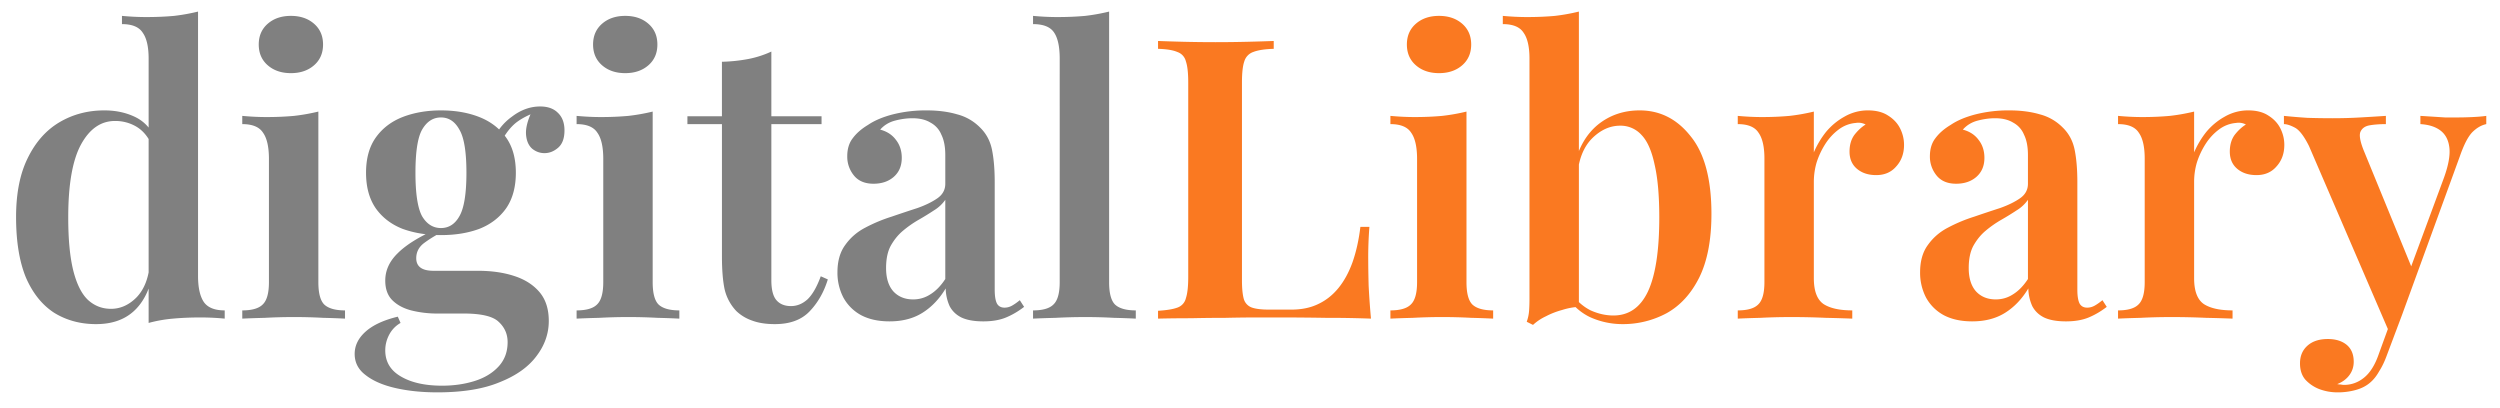 <svg xmlns="http://www.w3.org/2000/svg" width="153" height="25" fill="none"><path fill="gray" d="M12.12.708v16.176c0 .72.12 1.256.36 1.608.24.336.664.504 1.272.504v.504a15.439 15.439 0 0 0-1.488-.072c-.592 0-1.152.024-1.68.072a8.475 8.475 0 0 0-1.488.264V3.588c0-.72-.12-1.248-.36-1.584-.224-.352-.648-.528-1.272-.528V.972c.512.048 1.008.072 1.488.072.608 0 1.176-.024 1.704-.072A12.004 12.004 0 0 0 12.12.708ZM6.384 6.756c.704 0 1.336.136 1.896.408.56.272.976.728 1.248 1.368l-.288.24c-.224-.464-.528-.808-.912-1.032a2.524 2.524 0 0 0-1.296-.336c-.864 0-1.56.488-2.088 1.464-.512.96-.768 2.44-.768 4.44 0 1.344.104 2.432.312 3.264.208.816.504 1.408.888 1.776.4.368.872.552 1.416.552.576 0 1.096-.232 1.56-.696.464-.48.736-1.16.816-2.04l.168.672c-.208.976-.6 1.72-1.176 2.232-.576.512-1.336.768-2.28.768-.96 0-1.816-.232-2.568-.696-.736-.48-1.312-1.2-1.728-2.16-.4-.976-.6-2.208-.6-3.696 0-1.456.24-2.664.72-3.624.48-.976 1.128-1.704 1.944-2.184.816-.48 1.728-.72 2.736-.72ZM17.804.972c.575 0 1.047.16 1.415.48.368.32.552.744.552 1.272s-.184.952-.552 1.272c-.368.32-.84.48-1.416.48s-1.048-.16-1.416-.48c-.368-.32-.552-.744-.552-1.272s.184-.952.552-1.272c.368-.32.84-.48 1.416-.48Zm1.68 5.856v10.44c0 .672.12 1.128.36 1.368.255.24.68.36 1.271.36v.504a51.08 51.08 0 0 0-1.32-.048 33.346 33.346 0 0 0-3.6 0c-.608.016-1.064.032-1.368.048v-.504c.592 0 1.008-.12 1.248-.36.256-.24.384-.696.384-1.368V9.732c0-.736-.12-1.272-.36-1.608-.224-.352-.648-.528-1.272-.528v-.504c.512.048 1.008.072 1.488.072.592 0 1.152-.024 1.68-.072a11.88 11.88 0 0 0 1.488-.264Zm7.286 17.184c-.944 0-1.8-.088-2.568-.264-.768-.176-1.376-.44-1.824-.792-.448-.336-.672-.768-.672-1.296 0-.512.224-.968.672-1.368.448-.4 1.104-.704 1.968-.912l.168.384a1.773 1.773 0 0 0-.696.72c-.16.304-.24.624-.24.96 0 .688.312 1.216.936 1.584.64.384 1.488.576 2.544.576.72 0 1.384-.096 1.992-.288.608-.192 1.096-.488 1.464-.888.368-.4.552-.896.552-1.488 0-.496-.184-.912-.552-1.248-.352-.336-1.064-.504-2.136-.504h-1.584a6.524 6.524 0 0 1-1.632-.192c-.48-.128-.864-.336-1.152-.624-.288-.288-.432-.688-.432-1.2 0-.624.256-1.184.768-1.68.512-.512 1.312-1.008 2.4-1.488l.264.216c-.4.208-.76.432-1.08.672-.304.24-.456.544-.456.912 0 .512.352.768 1.056.768h2.712c.832 0 1.568.104 2.208.312.656.208 1.176.536 1.56.984.384.448.576 1.04.576 1.776 0 .768-.248 1.48-.744 2.136-.496.672-1.248 1.208-2.256 1.608-.992.416-2.264.624-3.816.624Zm.216-9.624c-.864 0-1.648-.128-2.352-.384-.688-.272-1.232-.688-1.632-1.248-.4-.576-.6-1.304-.6-2.184 0-.88.2-1.6.6-2.16.4-.56.944-.976 1.632-1.248.704-.272 1.488-.408 2.352-.408.88 0 1.664.136 2.352.408.688.272 1.232.688 1.632 1.248.4.56.6 1.28.6 2.16 0 .88-.2 1.608-.6 2.184-.4.56-.944.976-1.632 1.248-.688.256-1.472.384-2.352.384Zm0-.432c.48 0 .856-.24 1.128-.72.288-.496.432-1.384.432-2.664 0-1.28-.144-2.16-.432-2.64-.272-.496-.648-.744-1.128-.744-.48 0-.864.248-1.152.744-.272.48-.408 1.36-.408 2.64s.136 2.168.408 2.664c.288.48.672.72 1.152.72Zm3.624-5.16-.456-.168A3.42 3.42 0 0 1 31.33 7.14c.544-.416 1.12-.624 1.728-.624.464 0 .824.128 1.08.384.272.256.408.616.408 1.08 0 .48-.128.832-.384 1.056-.256.224-.536.336-.84.336-.272 0-.52-.088-.744-.264-.224-.192-.352-.48-.384-.864-.032-.4.096-.896.384-1.488l.24.096c-.624.24-1.088.504-1.392.792-.304.288-.576.672-.816 1.152ZM38.264.972c.576 0 1.048.16 1.416.48.368.32.552.744.552 1.272s-.184.952-.552 1.272c-.368.32-.84.48-1.416.48s-1.048-.16-1.416-.48c-.368-.32-.552-.744-.552-1.272s.184-.952.552-1.272c.368-.32.84-.48 1.416-.48Zm1.68 5.856v10.44c0 .672.12 1.128.36 1.368.256.24.68.36 1.272.36v.504a51.08 51.08 0 0 0-1.32-.048 33.346 33.346 0 0 0-3.6 0c-.608.016-1.064.032-1.368.048v-.504c.592 0 1.008-.12 1.248-.36.256-.24.384-.696.384-1.368V9.732c0-.736-.12-1.272-.36-1.608-.224-.352-.648-.528-1.272-.528v-.504c.512.048 1.008.072 1.488.072.592 0 1.152-.024 1.68-.072a11.88 11.88 0 0 0 1.488-.264Zm7.263-3.672v3.96h3.072v.48h-3.072v9.552c0 .576.104.984.312 1.224.208.24.504.36.888.36.368 0 .704-.136 1.008-.408.304-.288.576-.76.816-1.416l.432.192c-.24.784-.616 1.44-1.128 1.968-.496.512-1.2.768-2.112.768-.544 0-1.008-.072-1.392-.216a2.655 2.655 0 0 1-.96-.576 2.887 2.887 0 0 1-.72-1.32c-.112-.512-.168-1.192-.168-2.04V7.596H42.07v-.48h2.112V3.78a9.92 9.92 0 0 0 1.608-.168 6.103 6.103 0 0 0 1.416-.456Zm7.237 16.512c-.688 0-1.272-.128-1.752-.384a2.697 2.697 0 0 1-1.08-1.08 3.293 3.293 0 0 1-.36-1.536c0-.688.16-1.248.48-1.68.32-.448.728-.8 1.224-1.056a9.474 9.474 0 0 1 1.608-.672c.56-.192 1.088-.368 1.584-.528.496-.176.904-.376 1.224-.6.32-.224.48-.52.48-.888V9.492c0-.512-.08-.928-.24-1.248a1.46 1.46 0 0 0-.672-.744c-.288-.176-.656-.264-1.104-.264-.336 0-.688.048-1.056.144-.368.096-.672.28-.912.552.416.112.736.32.96.624.24.304.36.672.36 1.104 0 .496-.168.888-.504 1.176-.32.272-.728.408-1.224.408-.528 0-.928-.168-1.2-.504a1.814 1.814 0 0 1-.408-1.176c0-.448.112-.816.336-1.104.224-.304.536-.576.936-.816.4-.272.912-.488 1.536-.648a8.2 8.2 0 0 1 2.04-.24c.704 0 1.328.08 1.872.24a3.025 3.025 0 0 1 1.392.792c.384.368.632.824.744 1.368.112.544.168 1.208.168 1.992v6.576c0 .4.048.688.144.864.096.16.248.24.456.24.16 0 .312-.04.456-.12.144-.08.304-.192.48-.336l.264.408c-.352.272-.72.488-1.104.648-.384.16-.848.24-1.392.24-.56 0-1.008-.08-1.344-.24-.32-.16-.56-.392-.72-.696a2.753 2.753 0 0 1-.24-1.08c-.384.64-.856 1.136-1.416 1.488-.56.352-1.232.528-2.016.528Zm1.44-1.344c.384 0 .736-.104 1.056-.312.336-.208.64-.52.912-.936v-4.848a2.28 2.28 0 0 1-.696.648c-.288.192-.6.384-.936.576a6.48 6.48 0 0 0-.96.672c-.288.24-.536.544-.744.912-.192.352-.288.808-.288 1.368 0 .624.152 1.104.456 1.44.304.32.704.48 1.2.48ZM67.878.708v16.56c0 .672.12 1.128.36 1.368.256.24.68.36 1.272.36v.504a51.08 51.08 0 0 0-1.32-.048 32.027 32.027 0 0 0-1.776-.048c-.592 0-1.2.016-1.824.048-.608.016-1.064.032-1.368.048v-.504c.592 0 1.008-.12 1.248-.36.256-.24.384-.696.384-1.368V3.588c0-.72-.112-1.248-.336-1.584-.224-.352-.656-.528-1.296-.528V.972c.512.048 1.008.072 1.488.072.608 0 1.176-.024 1.704-.072a12.004 12.004 0 0 0 1.464-.264Z"/><path fill="#FA7921" d="M77.952 2.508v.48c-.544.016-.96.08-1.248.192a.865.865 0 0 0-.552.576c-.096.272-.144.704-.144 1.296v12.096c0 .512.04.904.12 1.176a.79.79 0 0 0 .504.504c.24.08.584.12 1.032.12h1.368c.624 0 1.168-.112 1.632-.336.48-.224.896-.552 1.248-.984.352-.432.64-.96.864-1.584.224-.64.384-1.36.48-2.16h.552a23.736 23.736 0 0 0-.072 2.064c0 .352.008.856.024 1.512.032.656.08 1.336.144 2.04a71.104 71.104 0 0 0-2.76-.048 177.137 177.137 0 0 0-2.736-.024h-1.464c-.592 0-1.24.008-1.944.024-.688 0-1.392.008-2.112.024-.704 0-1.376.008-2.016.024v-.48c.528-.032.92-.096 1.176-.192a.801.801 0 0 0 .528-.576c.096-.288.144-.72.144-1.296V5.052c0-.592-.048-1.024-.144-1.296a.801.801 0 0 0-.528-.576c-.256-.112-.648-.176-1.176-.192v-.48c.4.016.912.032 1.536.048a78.947 78.947 0 0 0 3.96 0c.64-.016 1.168-.032 1.584-.048ZM88.069.972c.576 0 1.048.16 1.416.48.368.32.552.744.552 1.272s-.184.952-.552 1.272c-.368.32-.84.48-1.416.48s-1.048-.16-1.416-.48c-.368-.32-.552-.744-.552-1.272s.184-.952.552-1.272c.368-.32.84-.48 1.416-.48Zm1.68 5.856v10.44c0 .672.12 1.128.36 1.368.256.24.68.36 1.272.36v.504a51.08 51.08 0 0 0-1.32-.048 33.346 33.346 0 0 0-3.6 0c-.608.016-1.064.032-1.368.048v-.504c.592 0 1.008-.12 1.248-.36.256-.24.384-.696.384-1.368V9.732c0-.736-.12-1.272-.36-1.608-.224-.352-.648-.528-1.272-.528v-.504c.512.048 1.008.072 1.488.072.592 0 1.152-.024 1.68-.072a11.88 11.88 0 0 0 1.488-.264Zm10.599-.072c1.248 0 2.288.528 3.12 1.584.848 1.04 1.272 2.624 1.272 4.752 0 1.584-.248 2.88-.744 3.888-.496.992-1.16 1.72-1.992 2.184a5.63 5.63 0 0 1-2.712.672 4.803 4.803 0 0 1-1.992-.432c-.624-.304-1.128-.776-1.512-1.416h.408c.32.448.704.784 1.152 1.008.464.208.928.312 1.392.312.944 0 1.648-.488 2.112-1.464.464-.992.696-2.504.696-4.536 0-1.344-.096-2.424-.288-3.24-.176-.832-.44-1.432-.792-1.8a1.717 1.717 0 0 0-1.32-.576c-.624 0-1.2.264-1.728.792-.512.528-.808 1.28-.888 2.256l-.168-.672c.256-1.056.736-1.872 1.44-2.448.72-.576 1.568-.864 2.544-.864ZM96.628.708V18.78c-.336.016-.68.08-1.032.192-.352.096-.68.224-.984.384a3.11 3.11 0 0 0-.792.528l-.384-.192c.08-.224.128-.448.144-.672.016-.224.024-.456.024-.696V3.588c0-.72-.12-1.248-.36-1.584-.224-.352-.648-.528-1.272-.528V.972c.512.048 1.008.072 1.488.072.608 0 1.176-.024 1.704-.072a12.004 12.004 0 0 0 1.464-.264Zm17.691 6.048c.496 0 .904.104 1.224.312.336.208.584.472.744.792.16.32.24.656.24 1.008 0 .528-.16.968-.48 1.32-.304.352-.712.528-1.224.528-.48 0-.872-.128-1.176-.384-.304-.256-.456-.608-.456-1.056 0-.4.096-.736.288-1.008.208-.272.44-.488.696-.648a.943.943 0 0 0-.6-.096 2.008 2.008 0 0 0-1.056.408c-.32.24-.592.536-.816.888a4.84 4.84 0 0 0-.528 1.128 4.27 4.27 0 0 0-.168 1.152v5.928c0 .784.2 1.312.6 1.584.4.256.984.384 1.752.384v.504a83.94 83.94 0 0 0-1.608-.048 46.55 46.55 0 0 0-2.16-.048c-.624 0-1.248.016-1.872.048-.608.016-1.064.032-1.368.048v-.504c.592 0 1.008-.12 1.248-.36.256-.24.384-.696.384-1.368v-7.56c0-.72-.12-1.248-.36-1.584-.224-.352-.648-.528-1.272-.528v-.504c.512.048 1.008.072 1.488.072.592 0 1.152-.024 1.68-.072a11.88 11.88 0 0 0 1.488-.264v2.496a5.48 5.48 0 0 1 .744-1.248c.32-.384.696-.696 1.128-.936a2.855 2.855 0 0 1 1.44-.384Zm6.383 12.912c-.688 0-1.272-.128-1.752-.384a2.697 2.697 0 0 1-1.08-1.08 3.293 3.293 0 0 1-.36-1.536c0-.688.16-1.248.48-1.68.32-.448.728-.8 1.224-1.056a9.474 9.474 0 0 1 1.608-.672c.56-.192 1.088-.368 1.584-.528.496-.176.904-.376 1.224-.6.32-.224.48-.52.48-.888V9.492c0-.512-.08-.928-.24-1.248a1.46 1.46 0 0 0-.672-.744c-.288-.176-.656-.264-1.104-.264-.336 0-.688.048-1.056.144-.368.096-.672.28-.912.552.416.112.736.32.96.624.24.304.36.672.36 1.104 0 .496-.168.888-.504 1.176-.32.272-.728.408-1.224.408-.528 0-.928-.168-1.2-.504a1.814 1.814 0 0 1-.408-1.176c0-.448.112-.816.336-1.104.224-.304.536-.576.936-.816.4-.272.912-.488 1.536-.648a8.2 8.2 0 0 1 2.04-.24c.704 0 1.328.08 1.872.24a3.025 3.025 0 0 1 1.392.792c.384.368.632.824.744 1.368.112.544.168 1.208.168 1.992v6.576c0 .4.048.688.144.864.096.16.248.24.456.24.16 0 .312-.04.456-.12.144-.08.304-.192.48-.336l.264.408c-.352.272-.72.488-1.104.648-.384.16-.848.24-1.392.24-.56 0-1.008-.08-1.344-.24-.32-.16-.56-.392-.72-.696a2.753 2.753 0 0 1-.24-1.08c-.384.64-.856 1.136-1.416 1.488-.56.352-1.232.528-2.016.528Zm1.44-1.344c.384 0 .736-.104 1.056-.312.336-.208.64-.52.912-.936v-4.848a2.28 2.28 0 0 1-.696.648c-.288.192-.6.384-.936.576a6.48 6.48 0 0 0-.96.672c-.288.24-.536.544-.744.912-.192.352-.288.808-.288 1.368 0 .624.152 1.104.456 1.44.304.32.704.48 1.2.48Zm15.45-11.568c.496 0 .904.104 1.224.312.336.208.584.472.744.792.16.32.24.656.24 1.008 0 .528-.16.968-.48 1.32-.304.352-.712.528-1.224.528-.48 0-.872-.128-1.176-.384-.304-.256-.456-.608-.456-1.056 0-.4.096-.736.288-1.008.208-.272.44-.488.696-.648a.943.943 0 0 0-.6-.096 2.008 2.008 0 0 0-1.056.408c-.32.24-.592.536-.816.888a4.84 4.84 0 0 0-.528 1.128 4.27 4.27 0 0 0-.168 1.152v5.928c0 .784.2 1.312.6 1.584.4.256.984.384 1.752.384v.504a83.94 83.94 0 0 0-1.608-.048 46.55 46.55 0 0 0-2.16-.048c-.624 0-1.248.016-1.872.048-.608.016-1.064.032-1.368.048v-.504c.592 0 1.008-.12 1.248-.36.256-.24.384-.696.384-1.368v-7.56c0-.72-.12-1.248-.36-1.584-.224-.352-.648-.528-1.272-.528v-.504c.512.048 1.008.072 1.488.072.592 0 1.152-.024 1.68-.072a11.88 11.88 0 0 0 1.488-.264v2.496a5.48 5.48 0 0 1 .744-1.248c.32-.384.696-.696 1.128-.936a2.855 2.855 0 0 1 1.44-.384Zm14.568.336v.504c-.304.064-.592.232-.864.504-.256.272-.504.752-.744 1.44L147 19.284l-.744 1.128-4.944-11.472c-.304-.608-.592-.984-.864-1.128-.272-.144-.496-.216-.672-.216v-.504c.464.048.944.088 1.44.12.512.016 1.024.024 1.536.024.592 0 1.16-.016 1.704-.048.56-.032 1.08-.064 1.56-.096v.504c-.368 0-.696.024-.984.072-.288.048-.48.184-.576.408-.08.208-.016.576.192 1.104l3 7.32-.192.096 2.112-5.712c.272-.752.384-1.36.336-1.824-.048-.464-.224-.816-.528-1.056-.304-.24-.72-.376-1.248-.408v-.504l.768.048.744.048h.696c.336 0 .664-.008.984-.024.336-.016.616-.04.84-.072ZM147 19.284l-.912 2.424c-.144.4-.304.736-.48 1.008-.16.288-.344.52-.552.696-.24.208-.536.36-.888.456a4.103 4.103 0 0 1-1.128.144c-.368 0-.728-.064-1.08-.192a2.28 2.28 0 0 1-.864-.576c-.224-.256-.336-.592-.336-1.008 0-.448.152-.808.456-1.08.304-.272.72-.408 1.248-.408.464 0 .84.112 1.128.336.304.24.456.592.456 1.056 0 .304-.088.576-.264.816-.176.24-.424.424-.744.552.08.016.152.024.216.024.08.016.144.024.192.024.464 0 .88-.152 1.248-.456.368-.304.664-.784.888-1.44l.864-2.376H147Z"/></svg>